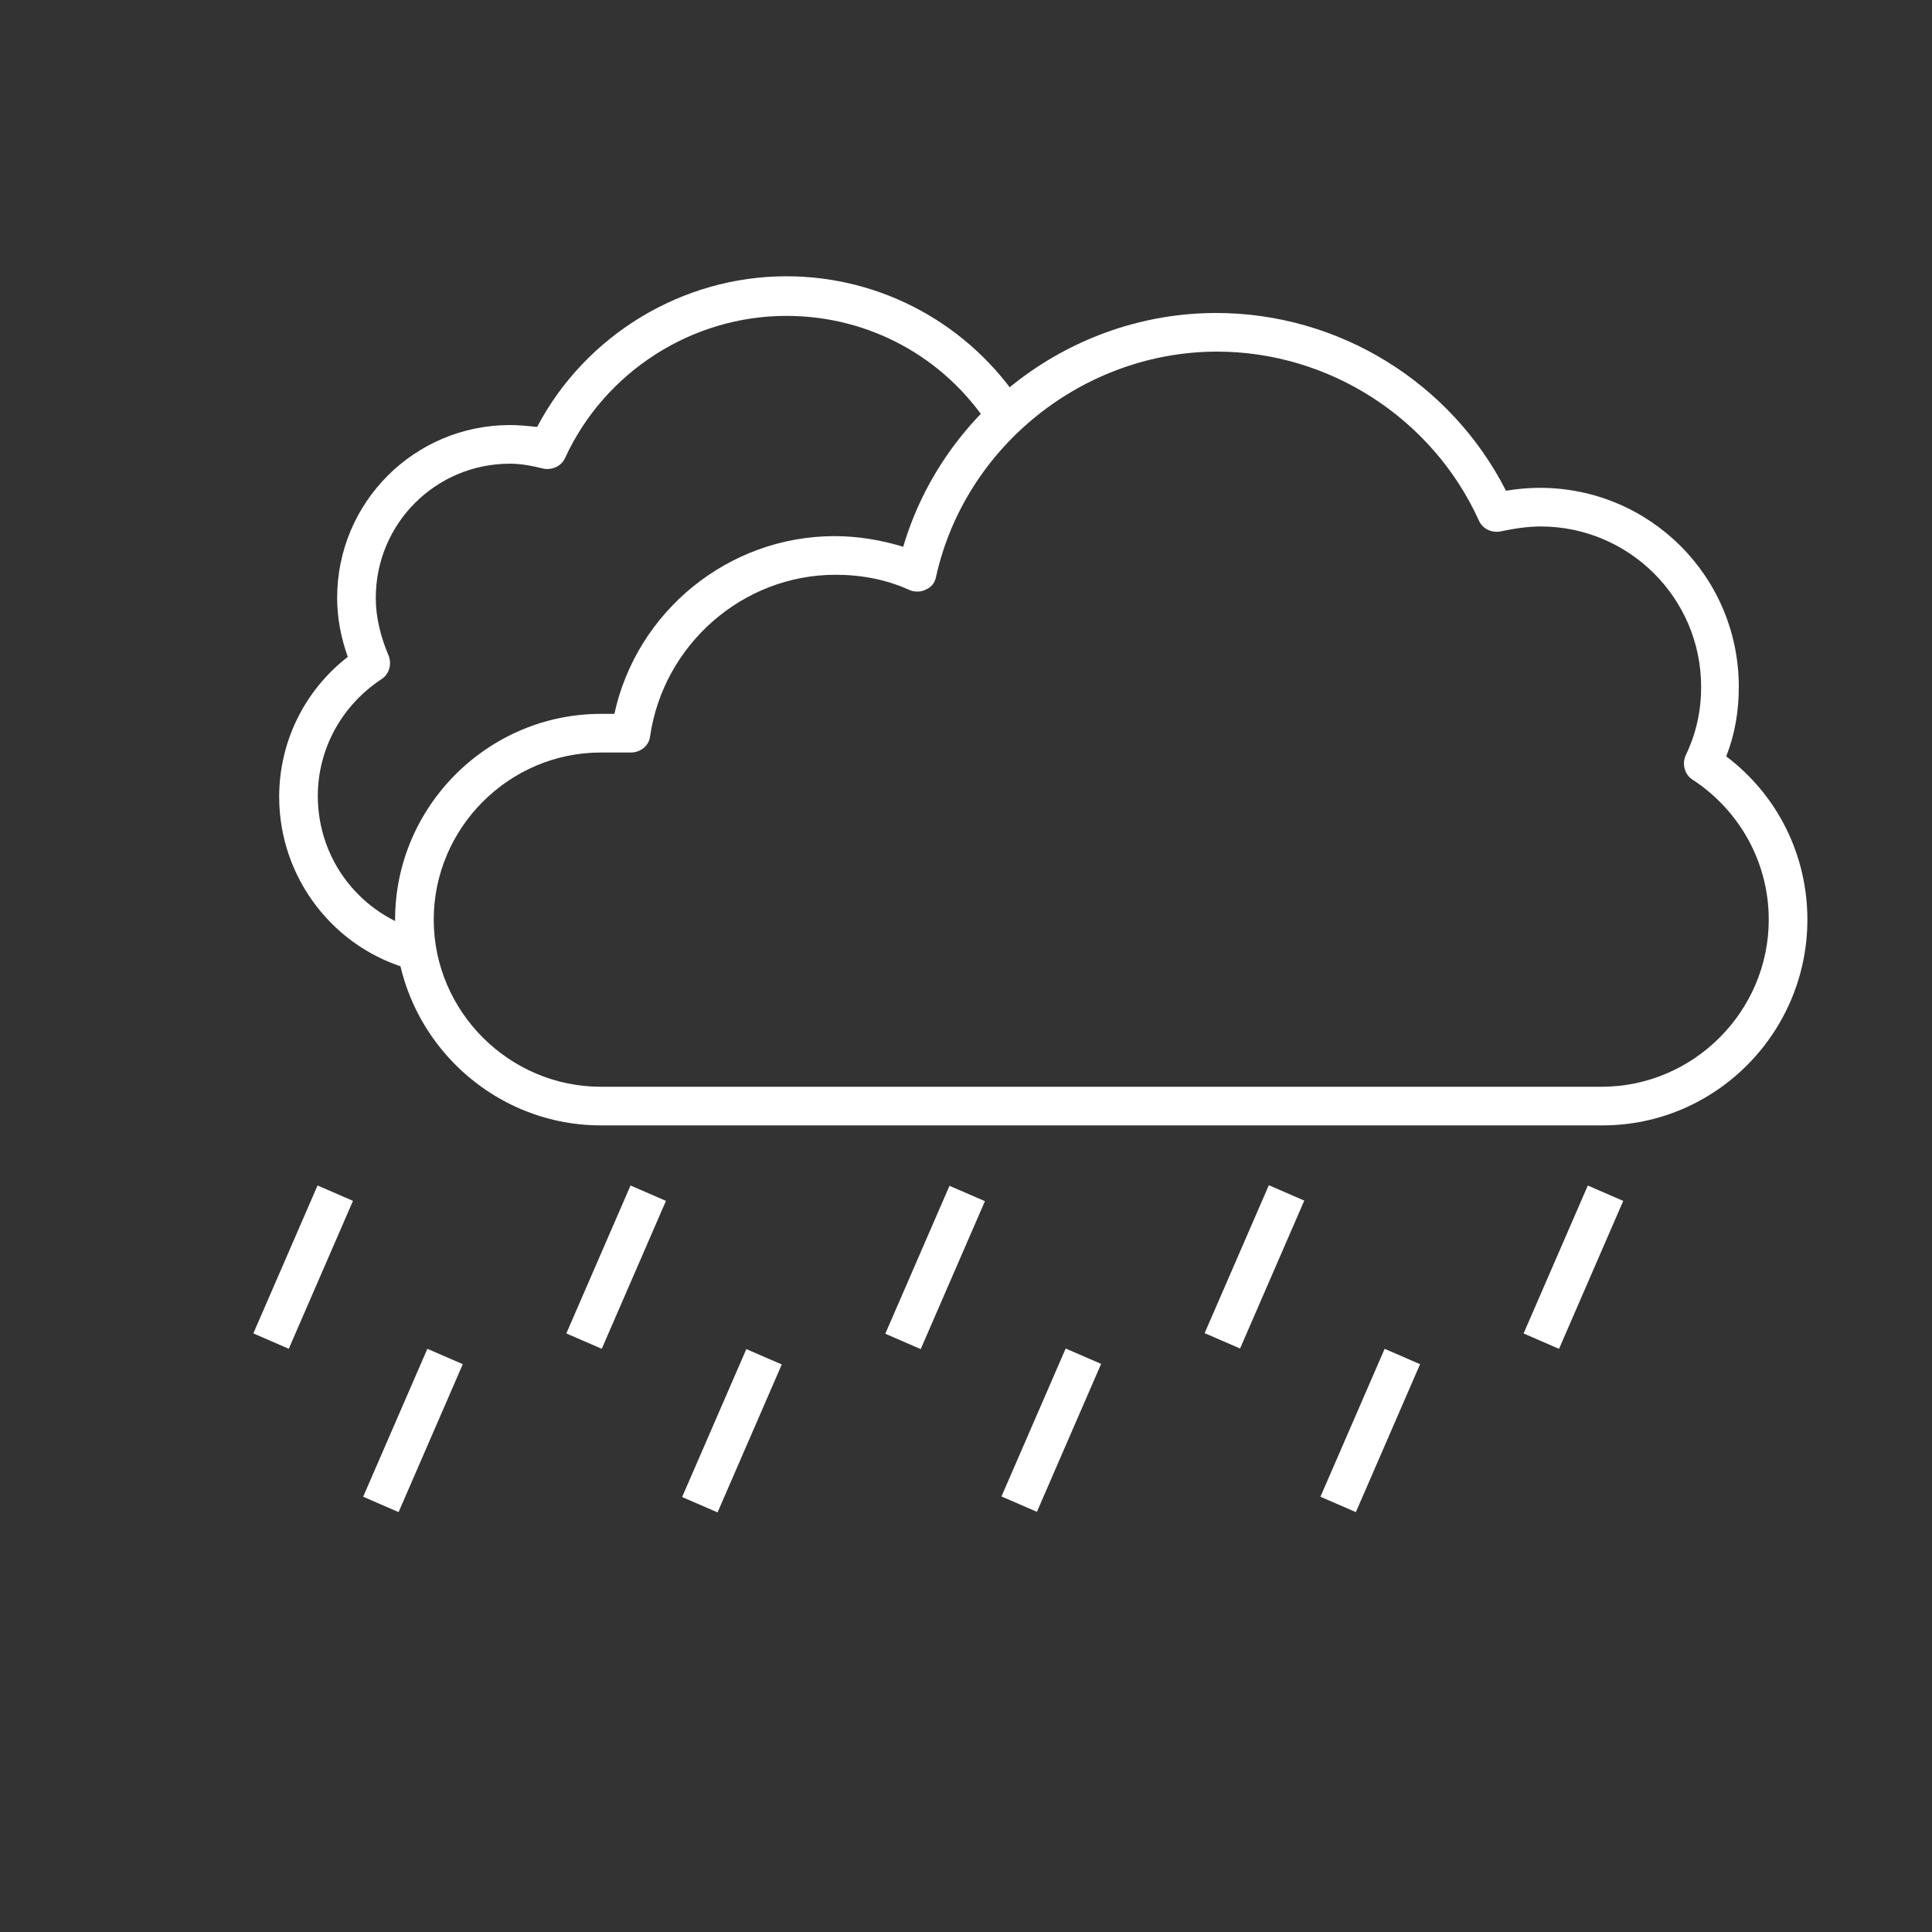 <?xml version="1.0" encoding="utf-8"?>
<!-- Generator: Adobe Illustrator 25.0.1, SVG Export Plug-In . SVG Version: 6.00 Build 0)  -->
<svg version="1.1" id="Capa_1" xmlns="http://www.w3.org/2000/svg" xmlns:xlink="http://www.w3.org/1999/xlink" x="0px" y="0px"
	 viewBox="0 0 200 200" style="enable-background:new 0 0 200 200;" xml:space="preserve">
<rect x="0" y="0" width="200" height="200" fill="#333333" stroke="none"/>
<style type="text/css">
	.st0{fill:#FFFFFF;}
</style>
<g>
	<g>
		<g>
			<path class="st0" d="M42.7,100.4c-8.1-2.1-13.8-9.5-13.8-17.9c0-5.7,2.6-11,7.1-14.5c-0.7-2-1.1-4-1.1-6.1
				c0-9.9,8-17.9,17.9-17.9c0.9,0,1.9,0.1,2.8,0.2c5-9.5,15-15.6,25.8-15.6c9.9,0,19,5,24.4,13.3l-3.4,2.2
				C97.8,37,90,32.7,81.4,32.7c-9.8,0-18.8,5.8-22.9,14.7c-0.4,0.9-1.4,1.3-2.3,1.1c-1.2-0.3-2.3-0.5-3.4-0.5
				c-7.7,0-13.9,6.2-13.9,13.9c0,2,0.5,4,1.3,5.9c0.4,0.9,0.1,2-0.7,2.5c-4.1,2.7-6.6,7.2-6.6,12.1c0,6.6,4.4,12.3,10.8,14
				L42.7,100.4z"/>
		</g>
		<g>
			<path class="st0" d="M165.9,116.5H62.2c-11.7,0-21.3-9.6-21.3-21.3c0-11.7,9.6-21.3,21.3-21.3h1.4c2.3-10.6,11.8-18.4,22.8-18.4
				c2.4,0,4.8,0.4,7.1,1.1c4.2-14.2,17.5-24.2,32.4-24.2c12.7,0,24.3,7.2,30,18.4c1.2-0.2,2.4-0.3,3.5-0.3
				c11.4,0,20.6,9.2,20.6,20.6c0,2.5-0.4,4.9-1.3,7.2c5.3,4,8.4,10.2,8.4,16.9C187.1,106.9,177.6,116.5,165.9,116.5z M62.2,77.9
				c-9.5,0-17.3,7.8-17.3,17.3c0,9.5,7.8,17.3,17.3,17.3h103.6c9.5,0,17.3-7.8,17.3-17.3c0-5.9-3-11.3-7.9-14.5
				c-0.8-0.5-1.1-1.6-0.7-2.5c1.1-2.3,1.6-4.6,1.6-7.1c0-9.2-7.5-16.6-16.6-16.6c-1.3,0-2.7,0.2-4.1,0.5c-0.9,0.2-1.9-0.2-2.3-1.1
				c-4.8-10.6-15.5-17.5-27.1-17.5c-13.8,0-26.1,9.8-29.1,23.3c-0.1,0.6-0.5,1.1-1,1.3c-0.5,0.3-1.2,0.3-1.7,0.1
				c-2.4-1.1-5-1.6-7.7-1.6c-9.6,0-17.8,7.2-19.2,16.7c-0.1,1-1,1.7-2,1.7H62.2z"/>
		</g>
	</g>
	<g>
		<g>
			<g>
				
					<rect x="55.5" y="129.1" transform="matrix(0.398 -0.917 0.917 0.398 -81.848 137.548)" class="st0" width="16.7" height="4"/>
			</g>
			<g>
				
					<rect x="88.5" y="129.1" transform="matrix(0.398 -0.917 0.917 0.398 -61.963 167.84)" class="st0" width="16.7" height="4"/>
			</g>
			<g>
				
					<rect x="121.6" y="129.1" transform="matrix(0.398 -0.917 0.917 0.398 -42.078 198.132)" class="st0" width="16.7" height="4"/>
			</g>
			<g>
				
					<rect x="154.6" y="129.1" transform="matrix(0.398 -0.917 0.917 0.398 -22.193 228.425)" class="st0" width="16.7" height="4"/>
			</g>
		</g>
		<g>
			<g>
				
					<rect x="34.5" y="146" transform="matrix(0.398 -0.917 0.917 0.398 -110.019 128.469)" class="st0" width="16.7" height="4"/>
			</g>
			<g>
				
					<rect x="23.1" y="129.1" transform="matrix(0.398 -0.917 0.917 0.398 -101.353 107.834)" class="st0" width="16.7" height="4"/>
			</g>
			<g>
				
					<rect x="67.5" y="146" transform="matrix(0.398 -0.917 0.917 0.398 -90.134 158.761)" class="st0" width="16.7" height="4"/>
			</g>
			<g>
				
					<rect x="100.6" y="146" transform="matrix(0.398 -0.917 0.917 0.398 -70.249 189.054)" class="st0" width="16.7" height="4"/>
			</g>
			<g>
				
					<rect x="133.6" y="146" transform="matrix(0.398 -0.917 0.917 0.398 -50.364 219.346)" class="st0" width="16.7" height="4"/>
			</g>
		</g>
	</g>
</g>
</svg>
